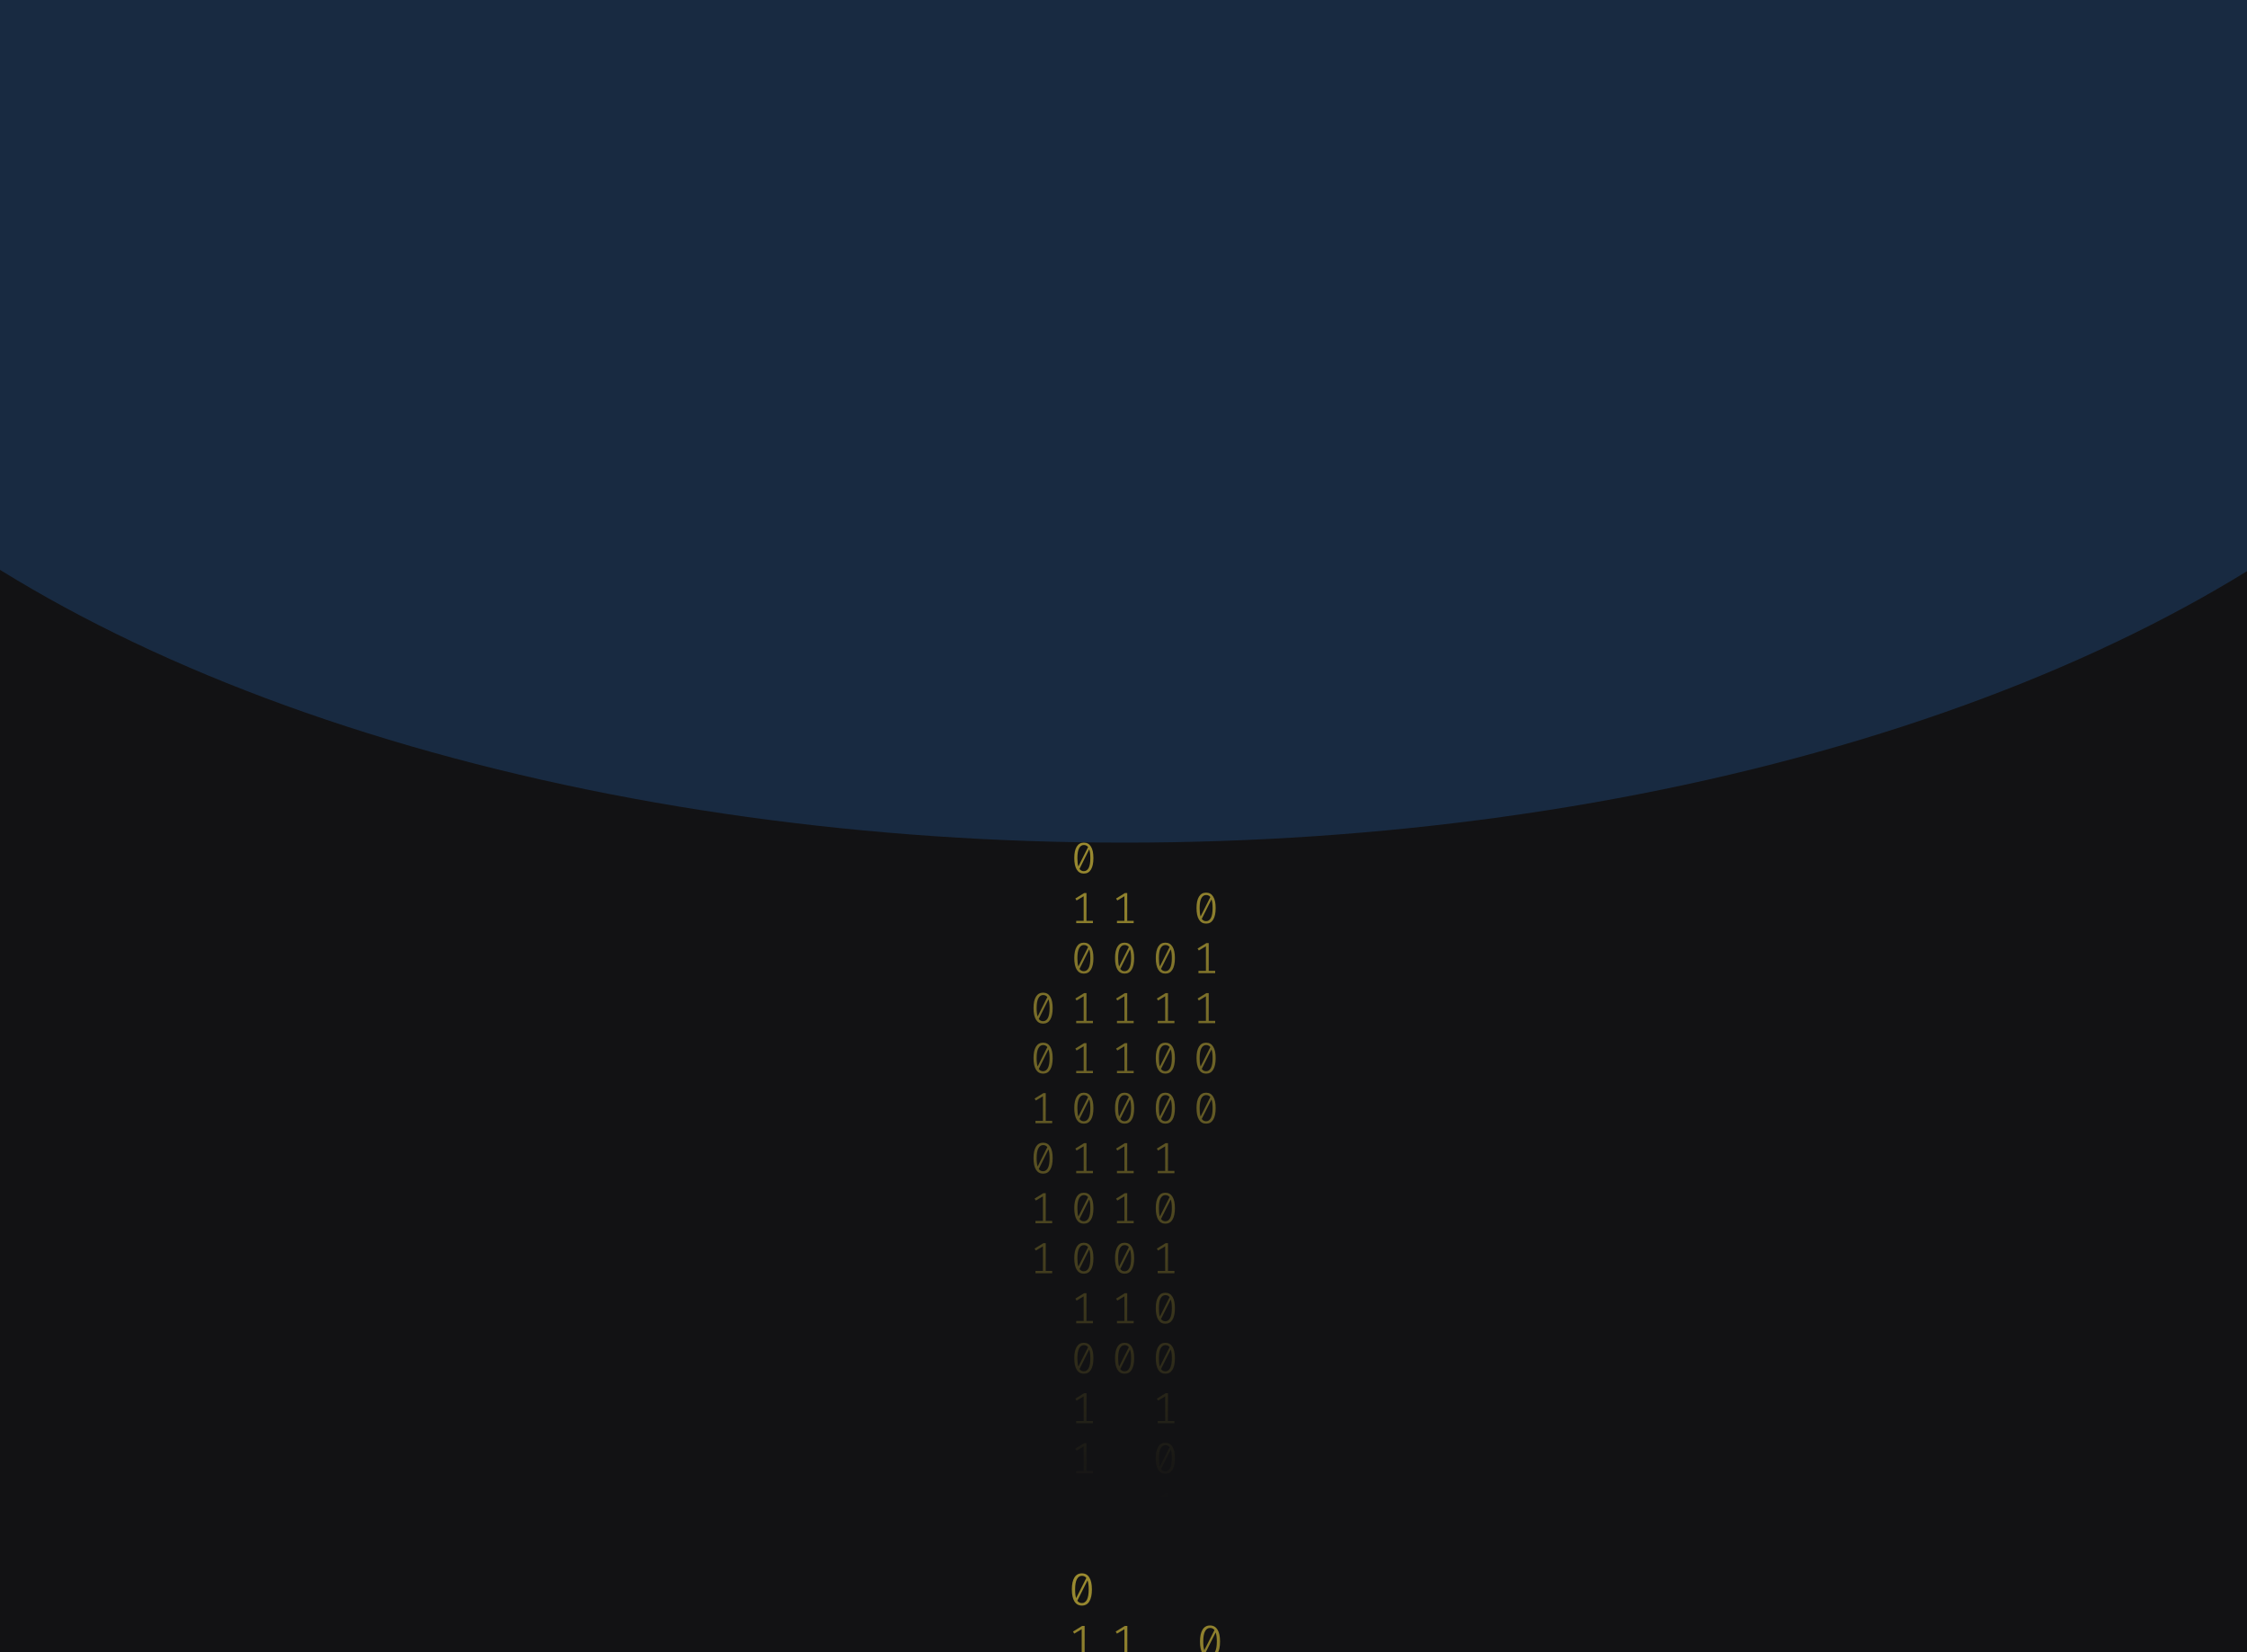 <svg width="1024" height="753" viewBox="0 0 1024 753" fill="none" xmlns="http://www.w3.org/2000/svg">
<g clip-path="url(#clip0_175_1884)">
<rect width="1024" height="753" fill="#121214"/>
<g opacity="0.2" filter="url(#filter0_f_175_1884)">
<ellipse cx="512.5" cy="34" rx="670.5" ry="350" fill="#338AF3"/>
</g>
<g opacity="0.6">
<path d="M493.93 384C495.356 384 496.436 384.605 497.17 385.815C497.916 387.011 498.29 388.753 498.29 391.04C498.29 393.327 497.916 395.075 497.17 396.285C496.436 397.495 495.356 398.1 493.93 398.1C492.517 398.1 491.437 397.495 490.69 396.285C489.943 395.075 489.57 393.327 489.57 391.04C489.57 388.767 489.943 387.025 490.69 385.815C491.437 384.605 492.517 384 493.93 384ZM490.99 391.04C490.99 392.662 491.137 393.932 491.43 394.849L495.87 386.014C495.403 385.389 494.756 385.077 493.93 385.077C493.01 385.077 492.29 385.569 491.77 386.553C491.25 387.523 490.99 389.019 490.99 391.04ZM493.93 397.003C494.863 397.003 495.59 396.518 496.11 395.547C496.63 394.564 496.89 393.061 496.89 391.04C496.89 389.325 496.723 387.995 496.39 387.051L491.95 395.966C492.43 396.658 493.09 397.003 493.93 397.003Z" fill="url(#paint0_linear_175_1884)"/>
<path d="M495.13 419.637H498.07V420.694H490.45V419.637H493.85V408.428L490.61 410.363L490.05 409.465L494.05 406.992H495.13V419.637Z" fill="url(#paint1_linear_175_1884)"/>
<path d="M493.93 429.586C495.356 429.586 496.436 430.191 497.17 431.4C497.916 432.597 498.29 434.339 498.29 436.626C498.29 438.913 497.916 440.661 497.17 441.871C496.436 443.081 495.356 443.686 493.93 443.686C492.517 443.686 491.437 443.081 490.69 441.871C489.943 440.661 489.57 438.913 489.57 436.626C489.57 434.352 489.943 432.61 490.69 431.4C491.437 430.191 492.517 429.586 493.93 429.586ZM490.99 436.626C490.99 438.248 491.137 439.518 491.43 440.435L495.87 431.6C495.403 430.975 494.756 430.663 493.93 430.663C493.01 430.663 492.29 431.155 491.77 432.138C491.25 433.109 490.99 434.605 490.99 436.626ZM493.93 442.589C494.863 442.589 495.59 442.104 496.11 441.133C496.63 440.149 496.89 438.647 496.89 436.626C496.89 434.911 496.723 433.581 496.39 432.637L491.95 441.552C492.43 442.243 493.09 442.589 493.93 442.589Z" fill="url(#paint2_linear_175_1884)"/>
<path d="M495.13 465.222H498.07V466.279H490.45V465.222H493.85V454.014L490.61 455.948L490.05 455.051L494.05 452.578H495.13V465.222Z" fill="url(#paint3_linear_175_1884)"/>
<path d="M495.13 488.015H498.07V489.072H490.45V488.015H493.85V476.807L490.61 478.741L490.05 477.844L494.05 475.371H495.13V488.015Z" fill="url(#paint4_linear_175_1884)"/>
<path d="M493.93 497.964C495.356 497.964 496.436 498.569 497.17 499.779C497.916 500.976 498.29 502.717 498.29 505.004C498.29 507.291 497.916 509.039 497.17 510.249C496.436 511.459 495.356 512.064 493.93 512.064C492.517 512.064 491.437 511.459 490.69 510.249C489.943 509.039 489.57 507.291 489.57 505.004C489.57 502.731 489.943 500.989 490.69 499.779C491.437 498.569 492.517 497.964 493.93 497.964ZM490.99 505.004C490.99 506.626 491.137 507.896 491.43 508.813L495.87 499.978C495.403 499.353 494.756 499.041 493.93 499.041C493.01 499.041 492.29 499.533 491.77 500.517C491.25 501.487 490.99 502.983 490.99 505.004ZM493.93 510.967C494.863 510.967 495.59 510.482 496.11 509.511C496.63 508.528 496.89 507.025 496.89 505.004C496.89 503.289 496.723 501.959 496.39 501.015L491.95 509.93C492.43 510.622 493.09 510.967 493.93 510.967Z" fill="url(#paint5_linear_175_1884)"/>
<path d="M495.13 533.601H498.07V534.658H490.45V533.601H493.85V522.392L490.61 524.327L490.05 523.429L494.05 520.956H495.13V533.601Z" fill="url(#paint6_linear_175_1884)"/>
<path d="M493.93 543.55C495.356 543.55 496.436 544.155 497.17 545.365C497.916 546.561 498.29 548.303 498.29 550.59C498.29 552.877 497.916 554.625 497.17 555.835C496.436 557.045 495.356 557.65 493.93 557.65C492.517 557.65 491.437 557.045 490.69 555.835C489.943 554.625 489.57 552.877 489.57 550.59C489.57 548.316 489.943 546.574 490.69 545.365C491.437 544.155 492.517 543.55 493.93 543.55ZM490.99 550.59C490.99 552.212 491.137 553.482 491.43 554.399L495.87 545.564C495.403 544.939 494.756 544.627 493.93 544.627C493.01 544.627 492.29 545.119 491.77 546.102C491.25 547.073 490.99 548.569 490.99 550.59ZM493.93 556.553C494.863 556.553 495.59 556.068 496.11 555.097C496.63 554.113 496.89 552.611 496.89 550.59C496.89 548.875 496.723 547.545 496.39 546.601L491.95 555.516C492.43 556.207 493.09 556.553 493.93 556.553Z" fill="url(#paint7_linear_175_1884)"/>
<path d="M493.93 566.342C495.356 566.342 496.436 566.947 497.17 568.157C497.916 569.354 498.29 571.096 498.29 573.383C498.29 575.669 497.916 577.418 497.17 578.628C496.436 579.838 495.356 580.443 493.93 580.443C492.517 580.443 491.437 579.838 490.69 578.628C489.943 577.418 489.57 575.669 489.57 573.383C489.57 571.109 489.943 569.367 490.69 568.157C491.437 566.947 492.517 566.342 493.93 566.342ZM490.99 573.383C490.99 575.005 491.137 576.274 491.43 577.192L495.87 568.357C495.403 567.732 494.756 567.419 493.93 567.419C493.01 567.419 492.29 567.911 491.77 568.895C491.25 569.866 490.99 571.362 490.99 573.383ZM493.93 579.346C494.863 579.346 495.59 578.86 496.11 577.89C496.63 576.906 496.89 575.404 496.89 573.383C496.89 571.667 496.723 570.338 496.39 569.394L491.95 578.309C492.43 579 493.09 579.346 493.93 579.346Z" fill="url(#paint8_linear_175_1884)"/>
<path d="M495.13 601.979H498.07V603.036H490.45V601.979H493.85V590.771L490.61 592.705L490.05 591.808L494.05 589.335H495.13V601.979Z" fill="url(#paint9_linear_175_1884)"/>
<path d="M493.93 611.928C495.356 611.928 496.436 612.533 497.17 613.743C497.916 614.94 498.29 616.681 498.29 618.968C498.29 621.255 497.916 623.003 497.17 624.213C496.436 625.423 495.356 626.028 493.93 626.028C492.517 626.028 491.437 625.423 490.69 624.213C489.943 623.003 489.57 621.255 489.57 618.968C489.57 616.695 489.943 614.953 490.69 613.743C491.437 612.533 492.517 611.928 493.93 611.928ZM490.99 618.968C490.99 620.59 491.137 621.86 491.43 622.777L495.87 613.942C495.403 613.317 494.756 613.005 493.93 613.005C493.01 613.005 492.29 613.497 491.77 614.481C491.25 615.451 490.99 616.947 490.99 618.968ZM493.93 624.931C494.863 624.931 495.59 624.446 496.11 623.475C496.63 622.492 496.89 620.989 496.89 618.968C496.89 617.253 496.723 615.923 496.39 614.979L491.95 623.894C492.43 624.586 493.09 624.931 493.93 624.931Z" fill="url(#paint10_linear_175_1884)"/>
<path d="M495.13 647.565H498.07V648.622H490.45V647.565H493.85V636.356L490.61 638.291L490.05 637.393L494.05 634.92H495.13V647.565Z" fill="url(#paint11_linear_175_1884)"/>
<path d="M495.13 670.357H498.07V671.414H490.45V670.357H493.85V659.149L490.61 661.084L490.05 660.186L494.05 657.713H495.13V670.357Z" fill="url(#paint12_linear_175_1884)"/>
<path d="M531.07 429.586C532.497 429.586 533.577 430.191 534.31 431.4C535.057 432.597 535.43 434.339 535.43 436.626C535.43 438.913 535.057 440.661 534.31 441.871C533.577 443.081 532.497 443.686 531.07 443.686C529.657 443.686 528.577 443.081 527.83 441.871C527.084 440.661 526.71 438.913 526.71 436.626C526.71 434.352 527.084 432.61 527.83 431.4C528.577 430.191 529.657 429.586 531.07 429.586ZM528.13 436.626C528.13 438.248 528.277 439.518 528.57 440.435L533.01 431.6C532.543 430.975 531.897 430.663 531.07 430.663C530.15 430.663 529.43 431.155 528.91 432.138C528.39 433.109 528.13 434.605 528.13 436.626ZM531.07 442.589C532.003 442.589 532.73 442.104 533.25 441.133C533.77 440.149 534.03 438.647 534.03 436.626C534.03 434.911 533.863 433.581 533.53 432.637L529.09 441.552C529.57 442.243 530.23 442.589 531.07 442.589Z" fill="url(#paint13_linear_175_1884)"/>
<path d="M532.27 465.222H535.21V466.279H527.59V465.222H530.99V454.014L527.75 455.948L527.19 455.051L531.19 452.578H532.27V465.222Z" fill="url(#paint14_linear_175_1884)"/>
<path d="M531.07 475.171C532.497 475.171 533.577 475.776 534.31 476.986C535.057 478.183 535.43 479.924 535.43 482.211C535.43 484.498 535.057 486.247 534.31 487.457C533.577 488.666 532.497 489.271 531.07 489.271C529.657 489.271 528.577 488.666 527.83 487.457C527.084 486.247 526.71 484.498 526.71 482.211C526.71 479.938 527.084 478.196 527.83 476.986C528.577 475.776 529.657 475.171 531.07 475.171ZM528.13 482.211C528.13 483.833 528.277 485.103 528.57 486.021L533.01 477.186C532.543 476.561 531.897 476.248 531.07 476.248C530.15 476.248 529.43 476.74 528.91 477.724C528.39 478.695 528.13 480.19 528.13 482.211ZM531.07 488.174C532.003 488.174 532.73 487.689 533.25 486.719C533.77 485.735 534.03 484.232 534.03 482.211C534.03 480.496 533.863 479.167 533.53 478.223L529.09 487.137C529.57 487.829 530.23 488.174 531.07 488.174Z" fill="url(#paint15_linear_175_1884)"/>
<path d="M531.07 497.964C532.497 497.964 533.577 498.569 534.31 499.779C535.057 500.976 535.43 502.717 535.43 505.004C535.43 507.291 535.057 509.039 534.31 510.249C533.577 511.459 532.497 512.064 531.07 512.064C529.657 512.064 528.577 511.459 527.83 510.249C527.084 509.039 526.71 507.291 526.71 505.004C526.71 502.731 527.084 500.989 527.83 499.779C528.577 498.569 529.657 497.964 531.07 497.964ZM528.13 505.004C528.13 506.626 528.277 507.896 528.57 508.813L533.01 499.978C532.543 499.353 531.897 499.041 531.07 499.041C530.15 499.041 529.43 499.533 528.91 500.517C528.39 501.487 528.13 502.983 528.13 505.004ZM531.07 510.967C532.003 510.967 532.73 510.482 533.25 509.511C533.77 508.528 534.03 507.025 534.03 505.004C534.03 503.289 533.863 501.959 533.53 501.015L529.09 509.93C529.57 510.622 530.23 510.967 531.07 510.967Z" fill="url(#paint16_linear_175_1884)"/>
<path d="M532.27 533.601H535.21V534.658H527.59V533.601H530.99V522.392L527.75 524.327L527.19 523.429L531.19 520.956H532.27V533.601Z" fill="url(#paint17_linear_175_1884)"/>
<path d="M531.07 543.55C532.497 543.55 533.577 544.155 534.31 545.365C535.057 546.561 535.43 548.303 535.43 550.59C535.43 552.877 535.057 554.625 534.31 555.835C533.577 557.045 532.497 557.65 531.07 557.65C529.657 557.65 528.577 557.045 527.83 555.835C527.084 554.625 526.71 552.877 526.71 550.59C526.71 548.316 527.084 546.574 527.83 545.365C528.577 544.155 529.657 543.55 531.07 543.55ZM528.13 550.59C528.13 552.212 528.277 553.482 528.57 554.399L533.01 545.564C532.543 544.939 531.897 544.627 531.07 544.627C530.15 544.627 529.43 545.119 528.91 546.102C528.39 547.073 528.13 548.569 528.13 550.59ZM531.07 556.553C532.003 556.553 532.73 556.068 533.25 555.097C533.77 554.113 534.03 552.611 534.03 550.59C534.03 548.875 533.863 547.545 533.53 546.601L529.09 555.516C529.57 556.207 530.23 556.553 531.07 556.553Z" fill="url(#paint18_linear_175_1884)"/>
<path d="M532.27 579.186H535.21V580.243H527.59V579.186H530.99V567.978L527.75 569.912L527.19 569.015L531.19 566.542H532.27V579.186Z" fill="url(#paint19_linear_175_1884)"/>
<path d="M531.07 589.135C532.497 589.135 533.577 589.74 534.31 590.95C535.057 592.147 535.43 593.888 535.43 596.175C535.43 598.462 535.057 600.211 534.31 601.421C533.577 602.63 532.497 603.235 531.07 603.235C529.657 603.235 528.577 602.63 527.83 601.421C527.084 600.211 526.71 598.462 526.71 596.175C526.71 593.902 527.084 592.16 527.83 590.95C528.577 589.74 529.657 589.135 531.07 589.135ZM528.13 596.175C528.13 597.797 528.277 599.067 528.57 599.985L533.01 591.15C532.543 590.525 531.897 590.212 531.07 590.212C530.15 590.212 529.43 590.704 528.91 591.688C528.39 592.659 528.13 594.154 528.13 596.175ZM531.07 602.139C532.003 602.139 532.73 601.653 533.25 600.683C533.77 599.699 534.03 598.196 534.03 596.175C534.03 594.46 533.863 593.131 533.53 592.187L529.09 601.101C529.57 601.793 530.23 602.139 531.07 602.139Z" fill="url(#paint20_linear_175_1884)"/>
<path d="M531.07 611.928C532.497 611.928 533.577 612.533 534.31 613.743C535.057 614.94 535.43 616.681 535.43 618.968C535.43 621.255 535.057 623.003 534.31 624.213C533.577 625.423 532.497 626.028 531.07 626.028C529.657 626.028 528.577 625.423 527.83 624.213C527.084 623.003 526.71 621.255 526.71 618.968C526.71 616.695 527.084 614.953 527.83 613.743C528.577 612.533 529.657 611.928 531.07 611.928ZM528.13 618.968C528.13 620.59 528.277 621.86 528.57 622.777L533.01 613.942C532.543 613.317 531.897 613.005 531.07 613.005C530.15 613.005 529.43 613.497 528.91 614.481C528.39 615.451 528.13 616.947 528.13 618.968ZM531.07 624.931C532.003 624.931 532.73 624.446 533.25 623.475C533.77 622.492 534.03 620.989 534.03 618.968C534.03 617.253 533.863 615.923 533.53 614.979L529.09 623.894C529.57 624.586 530.23 624.931 531.07 624.931Z" fill="url(#paint21_linear_175_1884)"/>
<path d="M532.27 647.565H535.21V648.622H527.59V647.565H530.99V636.356L527.75 638.291L527.19 637.393L531.19 634.92H532.27V647.565Z" fill="url(#paint22_linear_175_1884)"/>
<path d="M531.07 657.514C532.497 657.514 533.577 658.119 534.31 659.329C535.057 660.525 535.43 662.267 535.43 664.554C535.43 666.841 535.057 668.589 534.31 669.799C533.577 671.009 532.497 671.614 531.07 671.614C529.657 671.614 528.577 671.009 527.83 669.799C527.084 668.589 526.71 666.841 526.71 664.554C526.71 662.28 527.084 660.538 527.83 659.329C528.577 658.119 529.657 657.514 531.07 657.514ZM528.13 664.554C528.13 666.176 528.277 667.446 528.57 668.363L533.01 659.528C532.543 658.903 531.897 658.591 531.07 658.591C530.15 658.591 529.43 659.083 528.91 660.066C528.39 661.037 528.13 662.533 528.13 664.554ZM531.07 670.517C532.003 670.517 532.73 670.032 533.25 669.061C533.77 668.077 534.03 666.575 534.03 664.554C534.03 662.839 533.863 661.509 533.53 660.565L529.09 669.48C529.57 670.171 530.23 670.517 531.07 670.517Z" fill="url(#paint23_linear_175_1884)"/>
<path d="M532.27 693.15H535.21V694.207H527.59V693.15H530.99V681.942L527.75 683.876L527.19 682.979L531.19 680.506H532.27V693.15Z" fill="url(#paint24_linear_175_1884)"/>
<path d="M532.27 715.943H535.21V717H527.59V715.943H530.99V704.735L527.75 706.669L527.19 705.772L531.19 703.299H532.27V715.943Z" fill="url(#paint25_linear_175_1884)"/>
<path d="M475.36 452.378C476.786 452.378 477.866 452.983 478.599 454.193C479.346 455.39 479.719 457.132 479.719 459.419C479.719 461.705 479.346 463.454 478.599 464.664C477.866 465.874 476.786 466.479 475.36 466.479C473.946 466.479 472.867 465.874 472.12 464.664C471.373 463.454 471 461.705 471 459.419C471 457.145 471.373 455.403 472.12 454.193C472.867 452.983 473.946 452.378 475.36 452.378ZM472.42 459.419C472.42 461.041 472.567 462.31 472.86 463.228L477.3 454.393C476.833 453.768 476.186 453.455 475.36 453.455C474.44 453.455 473.72 453.947 473.2 454.931C472.68 455.902 472.42 457.398 472.42 459.419ZM475.36 465.382C476.293 465.382 477.02 464.896 477.54 463.926C478.06 462.942 478.319 461.44 478.319 459.419C478.319 457.703 478.153 456.374 477.82 455.43L473.38 464.345C473.86 465.036 474.52 465.382 475.36 465.382Z" fill="url(#paint26_linear_175_1884)"/>
<path d="M475.36 475.171C476.786 475.171 477.866 475.776 478.599 476.986C479.346 478.183 479.719 479.924 479.719 482.211C479.719 484.498 479.346 486.247 478.599 487.457C477.866 488.666 476.786 489.271 475.36 489.271C473.946 489.271 472.867 488.666 472.12 487.457C471.373 486.247 471 484.498 471 482.211C471 479.938 471.373 478.196 472.12 476.986C472.867 475.776 473.946 475.171 475.36 475.171ZM472.42 482.211C472.42 483.833 472.567 485.103 472.86 486.021L477.3 477.186C476.833 476.561 476.186 476.248 475.36 476.248C474.44 476.248 473.72 476.74 473.2 477.724C472.68 478.695 472.42 480.19 472.42 482.211ZM475.36 488.174C476.293 488.174 477.02 487.689 477.54 486.719C478.06 485.735 478.319 484.232 478.319 482.211C478.319 480.496 478.153 479.167 477.82 478.223L473.38 487.137C473.86 487.829 474.52 488.174 475.36 488.174Z" fill="url(#paint27_linear_175_1884)"/>
<path d="M476.56 510.808H479.499V511.865H471.88V510.808H475.28V499.599L472.04 501.534L471.48 500.636L475.48 498.163H476.56V510.808Z" fill="url(#paint28_linear_175_1884)"/>
<path d="M475.36 520.757C476.786 520.757 477.866 521.362 478.599 522.572C479.346 523.768 479.719 525.51 479.719 527.797C479.719 530.084 479.346 531.832 478.599 533.042C477.866 534.252 476.786 534.857 475.36 534.857C473.946 534.857 472.867 534.252 472.12 533.042C471.373 531.832 471 530.084 471 527.797C471 525.523 471.373 523.782 472.12 522.572C472.867 521.362 473.946 520.757 475.36 520.757ZM472.42 527.797C472.42 529.419 472.567 530.689 472.86 531.606L477.3 522.771C476.833 522.146 476.186 521.834 475.36 521.834C474.44 521.834 473.72 522.326 473.2 523.31C472.68 524.28 472.42 525.776 472.42 527.797ZM475.36 533.76C476.293 533.76 477.02 533.275 477.54 532.304C478.06 531.32 478.319 529.818 478.319 527.797C478.319 526.082 478.153 524.752 477.82 523.808L473.38 532.723C473.86 533.414 474.52 533.76 475.36 533.76Z" fill="url(#paint29_linear_175_1884)"/>
<path d="M476.56 556.393H479.499V557.45H471.88V556.393H475.28V545.185L472.04 547.12L471.48 546.222L475.48 543.749H476.56V556.393Z" fill="url(#paint30_linear_175_1884)"/>
<path d="M476.56 579.186H479.499V580.243H471.88V579.186H475.28V567.978L472.04 569.912L471.48 569.015L475.48 566.542H476.56V579.186Z" fill="url(#paint31_linear_175_1884)"/>
<path d="M513.7 419.637H516.64V420.694H509.02V419.637H512.42V408.428L509.18 410.363L508.62 409.465L512.62 406.992H513.7V419.637Z" fill="url(#paint32_linear_175_1884)"/>
<path d="M512.5 429.586C513.927 429.586 515.006 430.191 515.74 431.4C516.486 432.597 516.86 434.339 516.86 436.626C516.86 438.913 516.486 440.661 515.74 441.871C515.006 443.081 513.927 443.686 512.5 443.686C511.087 443.686 510.007 443.081 509.26 441.871C508.514 440.661 508.14 438.913 508.14 436.626C508.14 434.352 508.514 432.61 509.26 431.4C510.007 430.191 511.087 429.586 512.5 429.586ZM509.56 436.626C509.56 438.248 509.707 439.518 510 440.435L514.44 431.6C513.973 430.975 513.327 430.663 512.5 430.663C511.58 430.663 510.86 431.155 510.34 432.138C509.82 433.109 509.56 434.605 509.56 436.626ZM512.5 442.589C513.433 442.589 514.16 442.104 514.68 441.133C515.2 440.149 515.46 438.647 515.46 436.626C515.46 434.911 515.293 433.581 514.96 432.637L510.52 441.552C511 442.243 511.66 442.589 512.5 442.589Z" fill="url(#paint33_linear_175_1884)"/>
<path d="M513.7 465.222H516.64V466.279H509.02V465.222H512.42V454.014L509.18 455.948L508.62 455.051L512.62 452.578H513.7V465.222Z" fill="url(#paint34_linear_175_1884)"/>
<path d="M513.7 488.015H516.64V489.072H509.02V488.015H512.42V476.807L509.18 478.741L508.62 477.844L512.62 475.371H513.7V488.015Z" fill="url(#paint35_linear_175_1884)"/>
<path d="M512.5 497.964C513.927 497.964 515.006 498.569 515.74 499.779C516.486 500.976 516.86 502.717 516.86 505.004C516.86 507.291 516.486 509.039 515.74 510.249C515.006 511.459 513.927 512.064 512.5 512.064C511.087 512.064 510.007 511.459 509.26 510.249C508.514 509.039 508.14 507.291 508.14 505.004C508.14 502.731 508.514 500.989 509.26 499.779C510.007 498.569 511.087 497.964 512.5 497.964ZM509.56 505.004C509.56 506.626 509.707 507.896 510 508.813L514.44 499.978C513.973 499.353 513.327 499.041 512.5 499.041C511.58 499.041 510.86 499.533 510.34 500.517C509.82 501.487 509.56 502.983 509.56 505.004ZM512.5 510.967C513.433 510.967 514.16 510.482 514.68 509.511C515.2 508.528 515.46 507.025 515.46 505.004C515.46 503.289 515.293 501.959 514.96 501.015L510.52 509.93C511 510.622 511.66 510.967 512.5 510.967Z" fill="url(#paint36_linear_175_1884)"/>
<path d="M513.7 533.601H516.64V534.658H509.02V533.601H512.42V522.392L509.18 524.327L508.62 523.429L512.62 520.956H513.7V533.601Z" fill="url(#paint37_linear_175_1884)"/>
<path d="M513.7 556.393H516.64V557.45H509.02V556.393H512.42V545.185L509.18 547.12L508.62 546.222L512.62 543.749H513.7V556.393Z" fill="url(#paint38_linear_175_1884)"/>
<path d="M512.5 566.342C513.927 566.342 515.006 566.947 515.74 568.157C516.486 569.354 516.86 571.096 516.86 573.383C516.86 575.669 516.486 577.418 515.74 578.628C515.006 579.838 513.927 580.443 512.5 580.443C511.087 580.443 510.007 579.838 509.26 578.628C508.514 577.418 508.14 575.669 508.14 573.383C508.14 571.109 508.514 569.367 509.26 568.157C510.007 566.947 511.087 566.342 512.5 566.342ZM509.56 573.383C509.56 575.005 509.707 576.274 510 577.192L514.44 568.357C513.973 567.732 513.327 567.419 512.5 567.419C511.58 567.419 510.86 567.911 510.34 568.895C509.82 569.866 509.56 571.362 509.56 573.383ZM512.5 579.346C513.433 579.346 514.16 578.86 514.68 577.89C515.2 576.906 515.46 575.404 515.46 573.383C515.46 571.667 515.293 570.338 514.96 569.394L510.52 578.309C511 579 511.66 579.346 512.5 579.346Z" fill="url(#paint39_linear_175_1884)"/>
<path d="M513.7 601.979H516.64V603.036H509.02V601.979H512.42V590.771L509.18 592.705L508.62 591.808L512.62 589.335H513.7V601.979Z" fill="url(#paint40_linear_175_1884)"/>
<path d="M512.5 611.928C513.927 611.928 515.006 612.533 515.74 613.743C516.486 614.94 516.86 616.681 516.86 618.968C516.86 621.255 516.486 623.003 515.74 624.213C515.006 625.423 513.927 626.028 512.5 626.028C511.087 626.028 510.007 625.423 509.26 624.213C508.514 623.003 508.14 621.255 508.14 618.968C508.14 616.695 508.514 614.953 509.26 613.743C510.007 612.533 511.087 611.928 512.5 611.928ZM509.56 618.968C509.56 620.59 509.707 621.86 510 622.777L514.44 613.942C513.973 613.317 513.327 613.005 512.5 613.005C511.58 613.005 510.86 613.497 510.34 614.481C509.82 615.451 509.56 616.947 509.56 618.968ZM512.5 624.931C513.433 624.931 514.16 624.446 514.68 623.475C515.2 622.492 515.46 620.989 515.46 618.968C515.46 617.253 515.293 615.923 514.96 614.979L510.52 623.894C511 624.586 511.66 624.931 512.5 624.931Z" fill="url(#paint41_linear_175_1884)"/>
<path d="M549.64 406.793C551.067 406.793 552.147 407.398 552.88 408.608C553.627 409.804 554 411.546 554 413.833C554 416.12 553.627 417.868 552.88 419.078C552.147 420.288 551.067 420.893 549.64 420.893C548.227 420.893 547.147 420.288 546.401 419.078C545.654 417.868 545.281 416.12 545.281 413.833C545.281 411.559 545.654 409.818 546.401 408.608C547.147 407.398 548.227 406.793 549.64 406.793ZM546.7 413.833C546.7 415.455 546.847 416.725 547.14 417.642L551.58 408.807C551.114 408.182 550.467 407.87 549.64 407.87C548.72 407.87 548 408.362 547.48 409.346C546.96 410.316 546.7 411.812 546.7 413.833ZM549.64 419.796C550.574 419.796 551.3 419.311 551.82 418.34C552.34 417.356 552.6 415.854 552.6 413.833C552.6 412.118 552.433 410.788 552.1 409.844L547.66 418.759C548.14 419.45 548.8 419.796 549.64 419.796Z" fill="url(#paint42_linear_175_1884)"/>
<path d="M550.84 442.429H553.78V443.486H546.161V442.429H549.56V431.221L546.321 433.156L545.761 432.258L549.76 429.785H550.84V442.429Z" fill="url(#paint43_linear_175_1884)"/>
<path d="M550.84 465.222H553.78V466.279H546.161V465.222H549.56V454.014L546.321 455.948L545.761 455.051L549.76 452.578H550.84V465.222Z" fill="url(#paint44_linear_175_1884)"/>
<path d="M549.64 475.171C551.067 475.171 552.147 475.776 552.88 476.986C553.627 478.183 554 479.924 554 482.211C554 484.498 553.627 486.247 552.88 487.457C552.147 488.666 551.067 489.271 549.64 489.271C548.227 489.271 547.147 488.666 546.401 487.457C545.654 486.247 545.281 484.498 545.281 482.211C545.281 479.938 545.654 478.196 546.401 476.986C547.147 475.776 548.227 475.171 549.64 475.171ZM546.7 482.211C546.7 483.833 546.847 485.103 547.14 486.021L551.58 477.186C551.114 476.561 550.467 476.248 549.64 476.248C548.72 476.248 548 476.74 547.48 477.724C546.96 478.695 546.7 480.19 546.7 482.211ZM549.64 488.174C550.574 488.174 551.3 487.689 551.82 486.719C552.34 485.735 552.6 484.232 552.6 482.211C552.6 480.496 552.433 479.167 552.1 478.223L547.66 487.137C548.14 487.829 548.8 488.174 549.64 488.174Z" fill="url(#paint45_linear_175_1884)"/>
<path d="M549.64 497.964C551.067 497.964 552.147 498.569 552.88 499.779C553.627 500.976 554 502.717 554 505.004C554 507.291 553.627 509.039 552.88 510.249C552.147 511.459 551.067 512.064 549.64 512.064C548.227 512.064 547.147 511.459 546.401 510.249C545.654 509.039 545.281 507.291 545.281 505.004C545.281 502.731 545.654 500.989 546.401 499.779C547.147 498.569 548.227 497.964 549.64 497.964ZM546.7 505.004C546.7 506.626 546.847 507.896 547.14 508.813L551.58 499.978C551.114 499.353 550.467 499.041 549.64 499.041C548.72 499.041 548 499.533 547.48 500.517C546.96 501.487 546.7 502.983 546.7 505.004ZM549.64 510.967C550.574 510.967 551.3 510.482 551.82 509.511C552.34 508.528 552.6 507.025 552.6 505.004C552.6 503.289 552.433 501.959 552.1 501.015L547.66 509.93C548.14 510.622 548.8 510.967 549.64 510.967Z" fill="url(#paint46_linear_175_1884)"/>
</g>
<path d="M493.035 717C494.53 717 495.662 717.63 496.431 718.891C497.213 720.138 497.605 721.953 497.605 724.336C497.605 726.719 497.213 728.541 496.431 729.802C495.662 731.063 494.53 731.693 493.035 731.693C491.554 731.693 490.422 731.063 489.639 729.802C488.856 728.541 488.465 726.719 488.465 724.336C488.465 721.967 488.856 720.152 489.639 718.891C490.422 717.63 491.554 717 493.035 717ZM489.953 724.336C489.953 726.026 490.107 727.35 490.415 728.306L495.068 719.099C494.579 718.448 493.901 718.122 493.035 718.122C492.071 718.122 491.316 718.635 490.771 719.66C490.226 720.672 489.953 722.23 489.953 724.336ZM493.035 730.55C494.013 730.55 494.775 730.044 495.32 729.033C495.865 728.008 496.137 726.442 496.137 724.336C496.137 722.549 495.963 721.163 495.613 720.18L490.96 729.469C491.463 730.19 492.154 730.55 493.035 730.55Z" fill="url(#paint47_linear_175_1884)" fill-opacity="0.6"/>
<path d="M494.293 754.135H497.374V755.236H489.387V754.135H492.951V742.455L489.555 744.471L488.968 743.536L493.161 740.959H494.293V754.135Z" fill="url(#paint48_linear_175_1884)" fill-opacity="0.6"/>
<path d="M493.035 764.502C494.53 764.502 495.662 765.133 496.431 766.393C497.213 767.64 497.605 769.455 497.605 771.838C497.605 774.221 497.213 776.043 496.431 777.304C495.662 778.565 494.53 779.195 493.035 779.195C491.554 779.195 490.422 778.565 489.639 777.304C488.856 776.043 488.465 774.221 488.465 771.838C488.465 769.469 488.856 767.654 489.639 766.393C490.422 765.133 491.554 764.502 493.035 764.502ZM489.953 771.838C489.953 773.529 490.107 774.852 490.415 775.808L495.068 766.601C494.579 765.95 493.901 765.624 493.035 765.624C492.071 765.624 491.316 766.137 490.771 767.162C490.226 768.174 489.953 769.732 489.953 771.838ZM493.035 778.052C494.013 778.052 494.775 777.546 495.32 776.535C495.865 775.51 496.137 773.944 496.137 771.838C496.137 770.051 495.963 768.665 495.613 767.682L490.96 776.971C491.463 777.692 492.154 778.052 493.035 778.052Z" fill="url(#paint49_linear_175_1884)" fill-opacity="0.6"/>
<path d="M494.293 801.637H497.374V802.738H489.387V801.637H492.951V789.957L489.555 791.973L488.968 791.038L493.161 788.461H494.293V801.637Z" fill="url(#paint50_linear_175_1884)" fill-opacity="0.6"/>
<path d="M494.293 825.388H497.374V826.489H489.387V825.388H492.951V813.708L489.555 815.724L488.968 814.789L493.161 812.212H494.293V825.388Z" fill="url(#paint51_linear_175_1884)" fill-opacity="0.6"/>
<path d="M493.035 835.755C494.53 835.755 495.662 836.386 496.431 837.646C497.213 838.893 497.605 840.708 497.605 843.091C497.605 845.474 497.213 847.296 496.431 848.557C495.662 849.818 494.53 850.448 493.035 850.448C491.554 850.448 490.422 849.818 489.639 848.557C488.856 847.296 488.465 845.474 488.465 843.091C488.465 840.722 488.856 838.907 489.639 837.646C490.422 836.386 491.554 835.755 493.035 835.755ZM489.953 843.091C489.953 844.782 490.107 846.105 490.415 847.061L495.068 837.854C494.579 837.203 493.901 836.878 493.035 836.878C492.071 836.878 491.316 837.39 490.771 838.415C490.226 839.427 489.953 840.985 489.953 843.091ZM493.035 849.305C494.013 849.305 494.775 848.8 495.32 847.788C495.865 846.763 496.137 845.197 496.137 843.091C496.137 841.304 495.963 839.919 495.613 838.935L490.96 848.225C491.463 848.945 492.154 849.305 493.035 849.305Z" fill="url(#paint52_linear_175_1884)" fill-opacity="0.6"/>
<path d="M494.293 872.89H497.374V873.992H489.387V872.89H492.951V861.21L489.555 863.226L488.968 862.291L493.161 859.714H494.293V872.89Z" fill="url(#paint53_linear_175_1884)" fill-opacity="0.6"/>
<path d="M493.035 883.257C494.53 883.257 495.662 883.888 496.431 885.149C497.213 886.396 497.605 888.211 497.605 890.594C497.605 892.977 497.213 894.798 496.431 896.059C495.662 897.32 494.53 897.95 493.035 897.95C491.554 897.95 490.422 897.32 489.639 896.059C488.856 894.798 488.465 892.977 488.465 890.594C488.465 888.224 488.856 886.409 489.639 885.149C490.422 883.888 491.554 883.257 493.035 883.257ZM489.953 890.594C489.953 892.284 490.107 893.607 490.415 894.563L495.068 885.356C494.579 884.705 493.901 884.38 493.035 884.38C492.071 884.38 491.316 884.892 490.771 885.918C490.226 886.929 489.953 888.488 489.953 890.594ZM493.035 896.807C494.013 896.807 494.775 896.302 495.32 895.29C495.865 894.265 496.137 892.699 496.137 890.594C496.137 888.806 495.963 887.421 495.613 886.437L490.96 895.727C491.463 896.447 492.154 896.807 493.035 896.807Z" fill="url(#paint54_linear_175_1884)" fill-opacity="0.6"/>
<path d="M493.035 907.008C494.53 907.008 495.662 907.639 496.431 908.9C497.213 910.147 497.605 911.962 497.605 914.345C497.605 916.728 497.213 918.549 496.431 919.81C495.662 921.071 494.53 921.701 493.035 921.701C491.554 921.701 490.422 921.071 489.639 919.81C488.856 918.549 488.465 916.728 488.465 914.345C488.465 911.975 488.856 910.16 489.639 908.9C490.422 907.639 491.554 907.008 493.035 907.008ZM489.953 914.345C489.953 916.035 490.107 917.358 490.415 918.314L495.068 909.107C494.579 908.456 493.901 908.131 493.035 908.131C492.071 908.131 491.316 908.643 490.771 909.669C490.226 910.68 489.953 912.239 489.953 914.345ZM493.035 920.558C494.013 920.558 494.775 920.053 495.32 919.041C495.865 918.016 496.137 916.451 496.137 914.345C496.137 912.557 495.963 911.172 495.613 910.188L490.96 919.478C491.463 920.198 492.154 920.558 493.035 920.558Z" fill="url(#paint55_linear_175_1884)" fill-opacity="0.6"/>
<path d="M494.293 944.143H497.374V945.245H489.387V944.143H492.951V932.464L489.555 934.48L488.968 933.544L493.161 930.967H494.293V944.143Z" fill="url(#paint56_linear_175_1884)" fill-opacity="0.6"/>
<path d="M493.035 954.511C494.53 954.511 495.662 955.141 496.431 956.402C497.213 957.649 497.605 959.464 497.605 961.847C497.605 964.23 497.213 966.052 496.431 967.312C495.662 968.573 494.53 969.204 493.035 969.204C491.554 969.204 490.422 968.573 489.639 967.312C488.856 966.052 488.465 964.23 488.465 961.847C488.465 959.478 488.856 957.663 489.639 956.402C490.422 955.141 491.554 954.511 493.035 954.511ZM489.953 961.847C489.953 963.537 490.107 964.86 490.415 965.816L495.068 956.61C494.579 955.958 493.901 955.633 493.035 955.633C492.071 955.633 491.316 956.145 490.771 957.171C490.226 958.182 489.953 959.741 489.953 961.847ZM493.035 968.061C494.013 968.061 494.775 967.555 495.32 966.543C495.865 965.518 496.137 963.953 496.137 961.847C496.137 960.059 495.963 958.674 495.613 957.69L490.96 966.98C491.463 967.7 492.154 968.061 493.035 968.061Z" fill="url(#paint57_linear_175_1884)" fill-opacity="0.6"/>
<path d="M494.293 991.645H497.374V992.747H489.387V991.645H492.951V979.966L489.555 981.982L488.968 981.046L493.161 978.469H494.293V991.645Z" fill="url(#paint58_linear_175_1884)" fill-opacity="0.6"/>
<path d="M494.293 1015.4H497.374V1016.5H489.387V1015.4H492.951V1003.72L489.555 1005.73L488.968 1004.8L493.161 1002.22H494.293V1015.4Z" fill="url(#paint59_linear_175_1884)" fill-opacity="0.6"/>
<path d="M531.965 764.502C533.46 764.502 534.592 765.133 535.361 766.393C536.144 767.64 536.535 769.455 536.535 771.838C536.535 774.221 536.144 776.043 535.361 777.304C534.592 778.565 533.46 779.195 531.965 779.195C530.484 779.195 529.352 778.565 528.569 777.304C527.787 776.043 527.395 774.221 527.395 771.838C527.395 769.469 527.787 767.654 528.569 766.393C529.352 765.133 530.484 764.502 531.965 764.502ZM528.884 771.838C528.884 773.529 529.037 774.852 529.345 775.808L533.998 766.601C533.509 765.95 532.832 765.624 531.965 765.624C531.001 765.624 530.246 766.137 529.701 767.162C529.156 768.174 528.884 769.732 528.884 771.838ZM531.965 778.052C532.943 778.052 533.705 777.546 534.25 776.535C534.795 775.51 535.068 773.944 535.068 771.838C535.068 770.051 534.893 768.665 534.543 767.682L529.89 776.971C530.393 777.692 531.085 778.052 531.965 778.052Z" fill="url(#paint60_linear_175_1884)" fill-opacity="0.6"/>
<path d="M533.223 801.637H536.304V802.738H528.318V801.637H531.881V789.957L528.485 791.973L527.898 791.038L532.091 788.461H533.223V801.637Z" fill="url(#paint61_linear_175_1884)" fill-opacity="0.6"/>
<path d="M531.965 812.004C533.46 812.004 534.592 812.635 535.361 813.895C536.144 815.142 536.535 816.957 536.535 819.34C536.535 821.723 536.144 823.545 535.361 824.806C534.592 826.067 533.46 826.697 531.965 826.697C530.484 826.697 529.352 826.067 528.569 824.806C527.787 823.545 527.395 821.723 527.395 819.34C527.395 816.971 527.787 815.156 528.569 813.895C529.352 812.635 530.484 812.004 531.965 812.004ZM528.884 819.34C528.884 821.031 529.037 822.354 529.345 823.31L533.998 814.103C533.509 813.452 532.832 813.126 531.965 813.126C531.001 813.126 530.246 813.639 529.701 814.664C529.156 815.676 528.884 817.234 528.884 819.34ZM531.965 825.554C532.943 825.554 533.705 825.049 534.25 824.037C534.795 823.012 535.068 821.446 535.068 819.34C535.068 817.553 534.893 816.168 534.543 815.184L529.89 824.474C530.393 825.194 531.085 825.554 531.965 825.554Z" fill="url(#paint62_linear_175_1884)" fill-opacity="0.6"/>
<path d="M531.965 835.755C533.46 835.755 534.592 836.386 535.361 837.646C536.144 838.893 536.535 840.708 536.535 843.091C536.535 845.474 536.144 847.296 535.361 848.557C534.592 849.818 533.46 850.448 531.965 850.448C530.484 850.448 529.352 849.818 528.569 848.557C527.787 847.296 527.395 845.474 527.395 843.091C527.395 840.722 527.787 838.907 528.569 837.646C529.352 836.386 530.484 835.755 531.965 835.755ZM528.884 843.091C528.884 844.782 529.037 846.105 529.345 847.061L533.998 837.854C533.509 837.203 532.832 836.878 531.965 836.878C531.001 836.878 530.246 837.39 529.701 838.415C529.156 839.427 528.884 840.985 528.884 843.091ZM531.965 849.305C532.943 849.305 533.705 848.8 534.25 847.788C534.795 846.763 535.068 845.197 535.068 843.091C535.068 841.304 534.893 839.919 534.543 838.935L529.89 848.225C530.393 848.945 531.085 849.305 531.965 849.305Z" fill="url(#paint63_linear_175_1884)" fill-opacity="0.6"/>
<path d="M533.223 872.89H536.304V873.992H528.318V872.89H531.881V861.21L528.485 863.226L527.898 862.291L532.091 859.714H533.223V872.89Z" fill="url(#paint64_linear_175_1884)" fill-opacity="0.6"/>
<path d="M531.965 883.257C533.46 883.257 534.592 883.888 535.361 885.149C536.144 886.396 536.535 888.211 536.535 890.594C536.535 892.977 536.144 894.798 535.361 896.059C534.592 897.32 533.46 897.95 531.965 897.95C530.484 897.95 529.352 897.32 528.569 896.059C527.787 894.798 527.395 892.977 527.395 890.594C527.395 888.224 527.787 886.409 528.569 885.149C529.352 883.888 530.484 883.257 531.965 883.257ZM528.884 890.594C528.884 892.284 529.037 893.607 529.345 894.563L533.998 885.356C533.509 884.705 532.832 884.38 531.965 884.38C531.001 884.38 530.246 884.892 529.701 885.918C529.156 886.929 528.884 888.488 528.884 890.594ZM531.965 896.807C532.943 896.807 533.705 896.302 534.25 895.29C534.795 894.265 535.068 892.699 535.068 890.594C535.068 888.806 534.893 887.421 534.543 886.437L529.89 895.727C530.393 896.447 531.085 896.807 531.965 896.807Z" fill="url(#paint65_linear_175_1884)" fill-opacity="0.6"/>
<path d="M533.223 920.392H536.304V921.494H528.318V920.392H531.881V908.713L528.485 910.728L527.898 909.793L532.091 907.216H533.223V920.392Z" fill="url(#paint66_linear_175_1884)" fill-opacity="0.6"/>
<path d="M531.965 930.76C533.46 930.76 534.592 931.39 535.361 932.651C536.144 933.898 536.535 935.713 536.535 938.096C536.535 940.479 536.144 942.301 535.361 943.561C534.592 944.822 533.46 945.453 531.965 945.453C530.484 945.453 529.352 944.822 528.569 943.561C527.787 942.301 527.395 940.479 527.395 938.096C527.395 935.726 527.787 933.911 528.569 932.651C529.352 931.39 530.484 930.76 531.965 930.76ZM528.884 938.096C528.884 939.786 529.037 941.109 529.345 942.065L533.998 932.859C533.509 932.207 532.832 931.882 531.965 931.882C531.001 931.882 530.246 932.394 529.701 933.42C529.156 934.431 528.884 935.99 528.884 938.096ZM531.965 944.31C532.943 944.31 533.705 943.804 534.25 942.792C534.795 941.767 535.068 940.202 535.068 938.096C535.068 936.308 534.893 934.923 534.543 933.939L529.89 943.229C530.393 943.949 531.085 944.31 531.965 944.31Z" fill="url(#paint67_linear_175_1884)" fill-opacity="0.6"/>
<path d="M531.965 954.511C533.46 954.511 534.592 955.141 535.361 956.402C536.144 957.649 536.535 959.464 536.535 961.847C536.535 964.23 536.144 966.052 535.361 967.312C534.592 968.573 533.46 969.204 531.965 969.204C530.484 969.204 529.352 968.573 528.569 967.312C527.787 966.052 527.395 964.23 527.395 961.847C527.395 959.478 527.787 957.663 528.569 956.402C529.352 955.141 530.484 954.511 531.965 954.511ZM528.884 961.847C528.884 963.537 529.037 964.86 529.345 965.816L533.998 956.61C533.509 955.958 532.832 955.633 531.965 955.633C531.001 955.633 530.246 956.145 529.701 957.171C529.156 958.182 528.884 959.741 528.884 961.847ZM531.965 968.061C532.943 968.061 533.705 967.555 534.25 966.543C534.795 965.518 535.068 963.953 535.068 961.847C535.068 960.059 534.893 958.674 534.543 957.69L529.89 966.98C530.393 967.7 531.085 968.061 531.965 968.061Z" fill="url(#paint68_linear_175_1884)" fill-opacity="0.6"/>
<path d="M533.223 991.645H536.304V992.747H528.318V991.645H531.881V979.966L528.485 981.982L527.898 981.046L532.091 978.469H533.223V991.645Z" fill="url(#paint69_linear_175_1884)" fill-opacity="0.6"/>
<path d="M531.965 1002.01C533.46 1002.01 534.592 1002.64 535.361 1003.9C536.144 1005.15 536.535 1006.97 536.535 1009.35C536.535 1011.73 536.144 1013.55 535.361 1014.81C534.592 1016.08 533.46 1016.71 531.965 1016.71C530.484 1016.71 529.352 1016.08 528.569 1014.81C527.787 1013.55 527.395 1011.73 527.395 1009.35C527.395 1006.98 527.787 1005.16 528.569 1003.9C529.352 1002.64 530.484 1002.01 531.965 1002.01ZM528.884 1009.35C528.884 1011.04 529.037 1012.36 529.345 1013.32L533.998 1004.11C533.509 1003.46 532.832 1003.13 531.965 1003.13C531.001 1003.13 530.246 1003.65 529.701 1004.67C529.156 1005.68 528.884 1007.24 528.884 1009.35ZM531.965 1015.56C532.943 1015.56 533.705 1015.06 534.25 1014.05C534.795 1013.02 535.068 1011.45 535.068 1009.35C535.068 1007.56 534.893 1006.18 534.543 1005.19L529.89 1014.48C530.393 1015.2 531.085 1015.56 531.965 1015.56Z" fill="url(#paint70_linear_175_1884)" fill-opacity="0.6"/>
<path d="M533.223 1039.15H536.304V1040.25H528.318V1039.15H531.881V1027.47L528.485 1029.48L527.898 1028.55L532.091 1025.97H533.223V1039.15Z" fill="url(#paint71_linear_175_1884)" fill-opacity="0.6"/>
<path d="M533.223 1062.9H536.304V1064H528.318V1062.9H531.881V1051.22L528.485 1053.23L527.898 1052.3L532.091 1049.72H533.223V1062.9Z" fill="url(#paint72_linear_175_1884)" fill-opacity="0.6"/>
<path d="M473.57 788.253C475.065 788.253 476.197 788.884 476.966 790.144C477.748 791.391 478.14 793.206 478.14 795.589C478.14 797.972 477.748 799.794 476.966 801.055C476.197 802.316 475.065 802.946 473.57 802.946C472.088 802.946 470.956 802.316 470.174 801.055C469.391 799.794 469 797.972 469 795.589C469 793.22 469.391 791.405 470.174 790.144C470.956 788.884 472.088 788.253 473.57 788.253ZM470.488 795.589C470.488 797.28 470.642 798.603 470.95 799.559L475.603 790.352C475.114 789.701 474.436 789.375 473.57 789.375C472.606 789.375 471.851 789.888 471.306 790.913C470.761 791.925 470.488 793.483 470.488 795.589ZM473.57 801.803C474.548 801.803 475.31 801.297 475.855 800.286C476.4 799.261 476.672 797.695 476.672 795.589C476.672 793.802 476.498 792.417 476.148 791.433L471.495 800.722C471.998 801.443 472.689 801.803 473.57 801.803Z" fill="url(#paint73_linear_175_1884)" fill-opacity="0.6"/>
<path d="M473.57 812.004C475.065 812.004 476.197 812.635 476.966 813.895C477.748 815.142 478.14 816.957 478.14 819.34C478.14 821.723 477.748 823.545 476.966 824.806C476.197 826.067 475.065 826.697 473.57 826.697C472.088 826.697 470.956 826.067 470.174 824.806C469.391 823.545 469 821.723 469 819.34C469 816.971 469.391 815.156 470.174 813.895C470.956 812.635 472.088 812.004 473.57 812.004ZM470.488 819.34C470.488 821.031 470.642 822.354 470.95 823.31L475.603 814.103C475.114 813.452 474.436 813.126 473.57 813.126C472.606 813.126 471.851 813.639 471.306 814.664C470.761 815.676 470.488 817.234 470.488 819.34ZM473.57 825.554C474.548 825.554 475.31 825.049 475.855 824.037C476.4 823.012 476.672 821.446 476.672 819.34C476.672 817.553 476.498 816.168 476.148 815.184L471.495 824.474C471.998 825.194 472.689 825.554 473.57 825.554Z" fill="url(#paint74_linear_175_1884)" fill-opacity="0.6"/>
<path d="M474.828 849.139H477.909V850.24H469.922V849.139H473.486V837.459L470.09 839.475L469.503 838.54L473.696 835.963H474.828V849.139Z" fill="url(#paint75_linear_175_1884)" fill-opacity="0.6"/>
<path d="M473.57 859.506C475.065 859.506 476.197 860.137 476.966 861.398C477.748 862.644 478.14 864.459 478.14 866.842C478.14 869.225 477.748 871.047 476.966 872.308C476.197 873.569 475.065 874.199 473.57 874.199C472.088 874.199 470.956 873.569 470.174 872.308C469.391 871.047 469 869.225 469 866.842C469 864.473 469.391 862.658 470.174 861.398C470.956 860.137 472.088 859.506 473.57 859.506ZM470.488 866.842C470.488 868.533 470.642 869.856 470.95 870.812L475.603 861.605C475.114 860.954 474.436 860.629 473.57 860.629C472.606 860.629 471.851 861.141 471.306 862.166C470.761 863.178 470.488 864.737 470.488 866.842ZM473.57 873.056C474.548 873.056 475.31 872.551 475.855 871.539C476.4 870.514 476.672 868.948 476.672 866.842C476.672 865.055 476.498 863.67 476.148 862.686L471.495 871.976C471.998 872.696 472.689 873.056 473.57 873.056Z" fill="url(#paint76_linear_175_1884)" fill-opacity="0.6"/>
<path d="M474.828 896.641H477.909V897.743H469.922V896.641H473.486V884.962L470.09 886.977L469.503 886.042L473.696 883.465H474.828V896.641Z" fill="url(#paint77_linear_175_1884)" fill-opacity="0.6"/>
<path d="M474.828 920.392H477.909V921.494H469.922V920.392H473.486V908.713L470.09 910.728L469.503 909.793L473.696 907.216H474.828V920.392Z" fill="url(#paint78_linear_175_1884)" fill-opacity="0.6"/>
<path d="M513.758 754.135H516.839V755.236H508.853V754.135H512.416V742.455L509.02 744.471L508.433 743.536L512.626 740.959H513.758V754.135Z" fill="url(#paint79_linear_175_1884)" fill-opacity="0.6"/>
<path d="M512.5 764.502C513.995 764.502 515.127 765.133 515.896 766.393C516.679 767.64 517.07 769.455 517.07 771.838C517.07 774.221 516.679 776.043 515.896 777.304C515.127 778.565 513.995 779.195 512.5 779.195C511.019 779.195 509.887 778.565 509.104 777.304C508.321 776.043 507.93 774.221 507.93 771.838C507.93 769.469 508.321 767.654 509.104 766.393C509.887 765.133 511.019 764.502 512.5 764.502ZM509.419 771.838C509.419 773.529 509.572 774.852 509.88 775.808L514.533 766.601C514.044 765.95 513.366 765.624 512.5 765.624C511.536 765.624 510.781 766.137 510.236 767.162C509.691 768.174 509.419 769.732 509.419 771.838ZM512.5 778.052C513.478 778.052 514.24 777.546 514.785 776.535C515.33 775.51 515.602 773.944 515.602 771.838C515.602 770.051 515.428 768.665 515.078 767.682L510.425 776.971C510.928 777.692 511.62 778.052 512.5 778.052Z" fill="url(#paint80_linear_175_1884)" fill-opacity="0.6"/>
<path d="M513.758 801.637H516.839V802.738H508.853V801.637H512.416V789.957L509.02 791.973L508.433 791.038L512.626 788.461H513.758V801.637Z" fill="url(#paint81_linear_175_1884)" fill-opacity="0.6"/>
<path d="M513.758 825.388H516.839V826.489H508.853V825.388H512.416V813.708L509.02 815.724L508.433 814.789L512.626 812.212H513.758V825.388Z" fill="url(#paint82_linear_175_1884)" fill-opacity="0.6"/>
<path d="M512.5 835.755C513.995 835.755 515.127 836.386 515.896 837.646C516.679 838.893 517.07 840.708 517.07 843.091C517.07 845.474 516.679 847.296 515.896 848.557C515.127 849.818 513.995 850.448 512.5 850.448C511.019 850.448 509.887 849.818 509.104 848.557C508.321 847.296 507.93 845.474 507.93 843.091C507.93 840.722 508.321 838.907 509.104 837.646C509.887 836.386 511.019 835.755 512.5 835.755ZM509.419 843.091C509.419 844.782 509.572 846.105 509.88 847.061L514.533 837.854C514.044 837.203 513.366 836.878 512.5 836.878C511.536 836.878 510.781 837.39 510.236 838.415C509.691 839.427 509.419 840.985 509.419 843.091ZM512.5 849.305C513.478 849.305 514.24 848.8 514.785 847.788C515.33 846.763 515.602 845.197 515.602 843.091C515.602 841.304 515.428 839.919 515.078 838.935L510.425 848.225C510.928 848.945 511.62 849.305 512.5 849.305Z" fill="url(#paint83_linear_175_1884)" fill-opacity="0.6"/>
<path d="M513.758 872.89H516.839V873.992H508.853V872.89H512.416V861.21L509.02 863.226L508.433 862.291L512.626 859.714H513.758V872.89Z" fill="url(#paint84_linear_175_1884)" fill-opacity="0.6"/>
<path d="M513.758 896.641H516.839V897.743H508.853V896.641H512.416V884.962L509.02 886.977L508.433 886.042L512.626 883.465H513.758V896.641Z" fill="url(#paint85_linear_175_1884)" fill-opacity="0.6"/>
<path d="M512.5 907.008C513.995 907.008 515.127 907.639 515.896 908.9C516.679 910.147 517.07 911.962 517.07 914.345C517.07 916.728 516.679 918.549 515.896 919.81C515.127 921.071 513.995 921.701 512.5 921.701C511.019 921.701 509.887 921.071 509.104 919.81C508.321 918.549 507.93 916.728 507.93 914.345C507.93 911.975 508.321 910.16 509.104 908.9C509.887 907.639 511.019 907.008 512.5 907.008ZM509.419 914.345C509.419 916.035 509.572 917.358 509.88 918.314L514.533 909.107C514.044 908.456 513.366 908.131 512.5 908.131C511.536 908.131 510.781 908.643 510.236 909.669C509.691 910.68 509.419 912.239 509.419 914.345ZM512.5 920.558C513.478 920.558 514.24 920.053 514.785 919.041C515.33 918.016 515.602 916.451 515.602 914.345C515.602 912.557 515.428 911.172 515.078 910.188L510.425 919.478C510.928 920.198 511.62 920.558 512.5 920.558Z" fill="url(#paint86_linear_175_1884)" fill-opacity="0.6"/>
<path d="M513.758 944.143H516.839V945.245H508.853V944.143H512.416V932.464L509.02 934.48L508.433 933.544L512.626 930.967H513.758V944.143Z" fill="url(#paint87_linear_175_1884)" fill-opacity="0.6"/>
<path d="M512.5 954.511C513.995 954.511 515.127 955.141 515.896 956.402C516.679 957.649 517.07 959.464 517.07 961.847C517.07 964.23 516.679 966.052 515.896 967.312C515.127 968.573 513.995 969.204 512.5 969.204C511.019 969.204 509.887 968.573 509.104 967.312C508.321 966.052 507.93 964.23 507.93 961.847C507.93 959.478 508.321 957.663 509.104 956.402C509.887 955.141 511.019 954.511 512.5 954.511ZM509.419 961.847C509.419 963.537 509.572 964.86 509.88 965.816L514.533 956.61C514.044 955.958 513.366 955.633 512.5 955.633C511.536 955.633 510.781 956.145 510.236 957.171C509.691 958.182 509.419 959.741 509.419 961.847ZM512.5 968.061C513.478 968.061 514.24 967.555 514.785 966.543C515.33 965.518 515.602 963.953 515.602 961.847C515.602 960.059 515.428 958.674 515.078 957.69L510.425 966.98C510.928 967.7 511.62 968.061 512.5 968.061Z" fill="url(#paint88_linear_175_1884)" fill-opacity="0.6"/>
<path d="M551.43 740.751C552.926 740.751 554.057 741.381 554.826 742.642C555.609 743.889 556 745.704 556 748.087C556 750.47 555.609 752.292 554.826 753.553C554.057 754.814 552.926 755.444 551.43 755.444C549.949 755.444 548.817 754.814 548.034 753.553C547.252 752.292 546.86 750.47 546.86 748.087C546.86 745.718 547.252 743.903 548.034 742.642C548.817 741.381 549.949 740.751 551.43 740.751ZM548.349 748.087C548.349 749.777 548.502 751.101 548.81 752.057L553.464 742.85C552.974 742.199 552.297 741.873 551.43 741.873C550.466 741.873 549.711 742.386 549.166 743.411C548.621 744.423 548.349 745.981 548.349 748.087ZM551.43 754.301C552.408 754.301 553.17 753.795 553.715 752.784C554.26 751.759 554.533 750.193 554.533 748.087C554.533 746.3 554.358 744.914 554.009 743.931L549.355 753.22C549.858 753.941 550.55 754.301 551.43 754.301Z" fill="url(#paint89_linear_175_1884)" fill-opacity="0.6"/>
<path d="M552.688 777.886H555.769V778.987H547.783V777.886H551.346V766.206L547.95 768.222L547.363 767.287L551.556 764.71H552.688V777.886Z" fill="url(#paint90_linear_175_1884)" fill-opacity="0.6"/>
<path d="M552.688 801.637H555.769V802.738H547.783V801.637H551.346V789.957L547.95 791.973L547.363 791.038L551.556 788.461H552.688V801.637Z" fill="url(#paint91_linear_175_1884)" fill-opacity="0.6"/>
<path d="M551.43 812.004C552.926 812.004 554.057 812.635 554.826 813.895C555.609 815.142 556 816.957 556 819.34C556 821.723 555.609 823.545 554.826 824.806C554.057 826.067 552.926 826.697 551.43 826.697C549.949 826.697 548.817 826.067 548.034 824.806C547.252 823.545 546.86 821.723 546.86 819.34C546.86 816.971 547.252 815.156 548.034 813.895C548.817 812.635 549.949 812.004 551.43 812.004ZM548.349 819.34C548.349 821.031 548.502 822.354 548.81 823.31L553.464 814.103C552.974 813.452 552.297 813.126 551.43 813.126C550.466 813.126 549.711 813.639 549.166 814.664C548.621 815.676 548.349 817.234 548.349 819.34ZM551.43 825.554C552.408 825.554 553.17 825.049 553.715 824.037C554.26 823.012 554.533 821.446 554.533 819.34C554.533 817.553 554.358 816.168 554.009 815.184L549.355 824.474C549.858 825.194 550.55 825.554 551.43 825.554Z" fill="url(#paint92_linear_175_1884)" fill-opacity="0.6"/>
<path d="M551.43 835.755C552.926 835.755 554.057 836.386 554.826 837.646C555.609 838.893 556 840.708 556 843.091C556 845.474 555.609 847.296 554.826 848.557C554.057 849.818 552.926 850.448 551.43 850.448C549.949 850.448 548.817 849.818 548.034 848.557C547.252 847.296 546.86 845.474 546.86 843.091C546.86 840.722 547.252 838.907 548.034 837.646C548.817 836.386 549.949 835.755 551.43 835.755ZM548.349 843.091C548.349 844.782 548.502 846.105 548.81 847.061L553.464 837.854C552.974 837.203 552.297 836.878 551.43 836.878C550.466 836.878 549.711 837.39 549.166 838.415C548.621 839.427 548.349 840.985 548.349 843.091ZM551.43 849.305C552.408 849.305 553.17 848.8 553.715 847.788C554.26 846.763 554.533 845.197 554.533 843.091C554.533 841.304 554.358 839.919 554.009 838.935L549.355 848.225C549.858 848.945 550.55 849.305 551.43 849.305Z" fill="url(#paint93_linear_175_1884)" fill-opacity="0.6"/>
</g>
<defs>
<filter id="filter0_f_175_1884" x="-558.19" y="-716.19" width="2141.38" height="1500.38" filterUnits="userSpaceOnUse" color-interpolation-filters="sRGB">
<feFlood flood-opacity="0" result="BackgroundImageFix"/>
<feBlend mode="normal" in="SourceGraphic" in2="BackgroundImageFix" result="shape"/>
<feGaussianBlur stdDeviation="200.095" result="effect1_foregroundBlur_175_1884"/>
</filter>
<linearGradient id="paint0_linear_175_1884" x1="512.5" y1="384" x2="512.5" y2="682.818" gradientUnits="userSpaceOnUse">
<stop stop-color="#F7DD43"/>
<stop offset="1" stop-color="#F7DD43" stop-opacity="0"/>
</linearGradient>
<linearGradient id="paint1_linear_175_1884" x1="512.5" y1="384" x2="512.5" y2="682.818" gradientUnits="userSpaceOnUse">
<stop stop-color="#F7DD43"/>
<stop offset="1" stop-color="#F7DD43" stop-opacity="0"/>
</linearGradient>
<linearGradient id="paint2_linear_175_1884" x1="512.5" y1="384" x2="512.5" y2="682.818" gradientUnits="userSpaceOnUse">
<stop stop-color="#F7DD43"/>
<stop offset="1" stop-color="#F7DD43" stop-opacity="0"/>
</linearGradient>
<linearGradient id="paint3_linear_175_1884" x1="512.5" y1="384" x2="512.5" y2="682.818" gradientUnits="userSpaceOnUse">
<stop stop-color="#F7DD43"/>
<stop offset="1" stop-color="#F7DD43" stop-opacity="0"/>
</linearGradient>
<linearGradient id="paint4_linear_175_1884" x1="512.5" y1="384" x2="512.5" y2="682.818" gradientUnits="userSpaceOnUse">
<stop stop-color="#F7DD43"/>
<stop offset="1" stop-color="#F7DD43" stop-opacity="0"/>
</linearGradient>
<linearGradient id="paint5_linear_175_1884" x1="512.5" y1="384" x2="512.5" y2="682.818" gradientUnits="userSpaceOnUse">
<stop stop-color="#F7DD43"/>
<stop offset="1" stop-color="#F7DD43" stop-opacity="0"/>
</linearGradient>
<linearGradient id="paint6_linear_175_1884" x1="512.5" y1="384" x2="512.5" y2="682.818" gradientUnits="userSpaceOnUse">
<stop stop-color="#F7DD43"/>
<stop offset="1" stop-color="#F7DD43" stop-opacity="0"/>
</linearGradient>
<linearGradient id="paint7_linear_175_1884" x1="512.5" y1="384" x2="512.5" y2="682.818" gradientUnits="userSpaceOnUse">
<stop stop-color="#F7DD43"/>
<stop offset="1" stop-color="#F7DD43" stop-opacity="0"/>
</linearGradient>
<linearGradient id="paint8_linear_175_1884" x1="512.5" y1="384" x2="512.5" y2="682.818" gradientUnits="userSpaceOnUse">
<stop stop-color="#F7DD43"/>
<stop offset="1" stop-color="#F7DD43" stop-opacity="0"/>
</linearGradient>
<linearGradient id="paint9_linear_175_1884" x1="512.5" y1="384" x2="512.5" y2="682.818" gradientUnits="userSpaceOnUse">
<stop stop-color="#F7DD43"/>
<stop offset="1" stop-color="#F7DD43" stop-opacity="0"/>
</linearGradient>
<linearGradient id="paint10_linear_175_1884" x1="512.5" y1="384" x2="512.5" y2="682.818" gradientUnits="userSpaceOnUse">
<stop stop-color="#F7DD43"/>
<stop offset="1" stop-color="#F7DD43" stop-opacity="0"/>
</linearGradient>
<linearGradient id="paint11_linear_175_1884" x1="512.5" y1="384" x2="512.5" y2="682.818" gradientUnits="userSpaceOnUse">
<stop stop-color="#F7DD43"/>
<stop offset="1" stop-color="#F7DD43" stop-opacity="0"/>
</linearGradient>
<linearGradient id="paint12_linear_175_1884" x1="512.5" y1="384" x2="512.5" y2="682.818" gradientUnits="userSpaceOnUse">
<stop stop-color="#F7DD43"/>
<stop offset="1" stop-color="#F7DD43" stop-opacity="0"/>
</linearGradient>
<linearGradient id="paint13_linear_175_1884" x1="512.5" y1="384" x2="512.5" y2="682.818" gradientUnits="userSpaceOnUse">
<stop stop-color="#F7DD43"/>
<stop offset="1" stop-color="#F7DD43" stop-opacity="0"/>
</linearGradient>
<linearGradient id="paint14_linear_175_1884" x1="512.5" y1="384" x2="512.5" y2="682.818" gradientUnits="userSpaceOnUse">
<stop stop-color="#F7DD43"/>
<stop offset="1" stop-color="#F7DD43" stop-opacity="0"/>
</linearGradient>
<linearGradient id="paint15_linear_175_1884" x1="512.5" y1="384" x2="512.5" y2="682.818" gradientUnits="userSpaceOnUse">
<stop stop-color="#F7DD43"/>
<stop offset="1" stop-color="#F7DD43" stop-opacity="0"/>
</linearGradient>
<linearGradient id="paint16_linear_175_1884" x1="512.5" y1="384" x2="512.5" y2="682.818" gradientUnits="userSpaceOnUse">
<stop stop-color="#F7DD43"/>
<stop offset="1" stop-color="#F7DD43" stop-opacity="0"/>
</linearGradient>
<linearGradient id="paint17_linear_175_1884" x1="512.5" y1="384" x2="512.5" y2="682.818" gradientUnits="userSpaceOnUse">
<stop stop-color="#F7DD43"/>
<stop offset="1" stop-color="#F7DD43" stop-opacity="0"/>
</linearGradient>
<linearGradient id="paint18_linear_175_1884" x1="512.5" y1="384" x2="512.5" y2="682.818" gradientUnits="userSpaceOnUse">
<stop stop-color="#F7DD43"/>
<stop offset="1" stop-color="#F7DD43" stop-opacity="0"/>
</linearGradient>
<linearGradient id="paint19_linear_175_1884" x1="512.5" y1="384" x2="512.5" y2="682.818" gradientUnits="userSpaceOnUse">
<stop stop-color="#F7DD43"/>
<stop offset="1" stop-color="#F7DD43" stop-opacity="0"/>
</linearGradient>
<linearGradient id="paint20_linear_175_1884" x1="512.5" y1="384" x2="512.5" y2="682.818" gradientUnits="userSpaceOnUse">
<stop stop-color="#F7DD43"/>
<stop offset="1" stop-color="#F7DD43" stop-opacity="0"/>
</linearGradient>
<linearGradient id="paint21_linear_175_1884" x1="512.5" y1="384" x2="512.5" y2="682.818" gradientUnits="userSpaceOnUse">
<stop stop-color="#F7DD43"/>
<stop offset="1" stop-color="#F7DD43" stop-opacity="0"/>
</linearGradient>
<linearGradient id="paint22_linear_175_1884" x1="512.5" y1="384" x2="512.5" y2="682.818" gradientUnits="userSpaceOnUse">
<stop stop-color="#F7DD43"/>
<stop offset="1" stop-color="#F7DD43" stop-opacity="0"/>
</linearGradient>
<linearGradient id="paint23_linear_175_1884" x1="512.5" y1="384" x2="512.5" y2="682.818" gradientUnits="userSpaceOnUse">
<stop stop-color="#F7DD43"/>
<stop offset="1" stop-color="#F7DD43" stop-opacity="0"/>
</linearGradient>
<linearGradient id="paint24_linear_175_1884" x1="512.5" y1="384" x2="512.5" y2="682.818" gradientUnits="userSpaceOnUse">
<stop stop-color="#F7DD43"/>
<stop offset="1" stop-color="#F7DD43" stop-opacity="0"/>
</linearGradient>
<linearGradient id="paint25_linear_175_1884" x1="512.5" y1="384" x2="512.5" y2="682.818" gradientUnits="userSpaceOnUse">
<stop stop-color="#F7DD43"/>
<stop offset="1" stop-color="#F7DD43" stop-opacity="0"/>
</linearGradient>
<linearGradient id="paint26_linear_175_1884" x1="512.5" y1="384" x2="512.5" y2="682.818" gradientUnits="userSpaceOnUse">
<stop stop-color="#F7DD43"/>
<stop offset="1" stop-color="#F7DD43" stop-opacity="0"/>
</linearGradient>
<linearGradient id="paint27_linear_175_1884" x1="512.5" y1="384" x2="512.5" y2="682.818" gradientUnits="userSpaceOnUse">
<stop stop-color="#F7DD43"/>
<stop offset="1" stop-color="#F7DD43" stop-opacity="0"/>
</linearGradient>
<linearGradient id="paint28_linear_175_1884" x1="512.5" y1="384" x2="512.5" y2="682.818" gradientUnits="userSpaceOnUse">
<stop stop-color="#F7DD43"/>
<stop offset="1" stop-color="#F7DD43" stop-opacity="0"/>
</linearGradient>
<linearGradient id="paint29_linear_175_1884" x1="512.5" y1="384" x2="512.5" y2="682.818" gradientUnits="userSpaceOnUse">
<stop stop-color="#F7DD43"/>
<stop offset="1" stop-color="#F7DD43" stop-opacity="0"/>
</linearGradient>
<linearGradient id="paint30_linear_175_1884" x1="512.5" y1="384" x2="512.5" y2="682.818" gradientUnits="userSpaceOnUse">
<stop stop-color="#F7DD43"/>
<stop offset="1" stop-color="#F7DD43" stop-opacity="0"/>
</linearGradient>
<linearGradient id="paint31_linear_175_1884" x1="512.5" y1="384" x2="512.5" y2="682.818" gradientUnits="userSpaceOnUse">
<stop stop-color="#F7DD43"/>
<stop offset="1" stop-color="#F7DD43" stop-opacity="0"/>
</linearGradient>
<linearGradient id="paint32_linear_175_1884" x1="512.5" y1="384" x2="512.5" y2="682.818" gradientUnits="userSpaceOnUse">
<stop stop-color="#F7DD43"/>
<stop offset="1" stop-color="#F7DD43" stop-opacity="0"/>
</linearGradient>
<linearGradient id="paint33_linear_175_1884" x1="512.5" y1="384" x2="512.5" y2="682.818" gradientUnits="userSpaceOnUse">
<stop stop-color="#F7DD43"/>
<stop offset="1" stop-color="#F7DD43" stop-opacity="0"/>
</linearGradient>
<linearGradient id="paint34_linear_175_1884" x1="512.5" y1="384" x2="512.5" y2="682.818" gradientUnits="userSpaceOnUse">
<stop stop-color="#F7DD43"/>
<stop offset="1" stop-color="#F7DD43" stop-opacity="0"/>
</linearGradient>
<linearGradient id="paint35_linear_175_1884" x1="512.5" y1="384" x2="512.5" y2="682.818" gradientUnits="userSpaceOnUse">
<stop stop-color="#F7DD43"/>
<stop offset="1" stop-color="#F7DD43" stop-opacity="0"/>
</linearGradient>
<linearGradient id="paint36_linear_175_1884" x1="512.5" y1="384" x2="512.5" y2="682.818" gradientUnits="userSpaceOnUse">
<stop stop-color="#F7DD43"/>
<stop offset="1" stop-color="#F7DD43" stop-opacity="0"/>
</linearGradient>
<linearGradient id="paint37_linear_175_1884" x1="512.5" y1="384" x2="512.5" y2="682.818" gradientUnits="userSpaceOnUse">
<stop stop-color="#F7DD43"/>
<stop offset="1" stop-color="#F7DD43" stop-opacity="0"/>
</linearGradient>
<linearGradient id="paint38_linear_175_1884" x1="512.5" y1="384" x2="512.5" y2="682.818" gradientUnits="userSpaceOnUse">
<stop stop-color="#F7DD43"/>
<stop offset="1" stop-color="#F7DD43" stop-opacity="0"/>
</linearGradient>
<linearGradient id="paint39_linear_175_1884" x1="512.5" y1="384" x2="512.5" y2="682.818" gradientUnits="userSpaceOnUse">
<stop stop-color="#F7DD43"/>
<stop offset="1" stop-color="#F7DD43" stop-opacity="0"/>
</linearGradient>
<linearGradient id="paint40_linear_175_1884" x1="512.5" y1="384" x2="512.5" y2="682.818" gradientUnits="userSpaceOnUse">
<stop stop-color="#F7DD43"/>
<stop offset="1" stop-color="#F7DD43" stop-opacity="0"/>
</linearGradient>
<linearGradient id="paint41_linear_175_1884" x1="512.5" y1="384" x2="512.5" y2="682.818" gradientUnits="userSpaceOnUse">
<stop stop-color="#F7DD43"/>
<stop offset="1" stop-color="#F7DD43" stop-opacity="0"/>
</linearGradient>
<linearGradient id="paint42_linear_175_1884" x1="512.5" y1="384" x2="512.5" y2="682.818" gradientUnits="userSpaceOnUse">
<stop stop-color="#F7DD43"/>
<stop offset="1" stop-color="#F7DD43" stop-opacity="0"/>
</linearGradient>
<linearGradient id="paint43_linear_175_1884" x1="512.5" y1="384" x2="512.5" y2="682.818" gradientUnits="userSpaceOnUse">
<stop stop-color="#F7DD43"/>
<stop offset="1" stop-color="#F7DD43" stop-opacity="0"/>
</linearGradient>
<linearGradient id="paint44_linear_175_1884" x1="512.5" y1="384" x2="512.5" y2="682.818" gradientUnits="userSpaceOnUse">
<stop stop-color="#F7DD43"/>
<stop offset="1" stop-color="#F7DD43" stop-opacity="0"/>
</linearGradient>
<linearGradient id="paint45_linear_175_1884" x1="512.5" y1="384" x2="512.5" y2="682.818" gradientUnits="userSpaceOnUse">
<stop stop-color="#F7DD43"/>
<stop offset="1" stop-color="#F7DD43" stop-opacity="0"/>
</linearGradient>
<linearGradient id="paint46_linear_175_1884" x1="512.5" y1="384" x2="512.5" y2="682.818" gradientUnits="userSpaceOnUse">
<stop stop-color="#F7DD43"/>
<stop offset="1" stop-color="#F7DD43" stop-opacity="0"/>
</linearGradient>
<linearGradient id="paint47_linear_175_1884" x1="512.5" y1="717" x2="512.5" y2="1028.38" gradientUnits="userSpaceOnUse">
<stop stop-color="#F7DD43"/>
<stop offset="1" stop-color="#F7DD43" stop-opacity="0"/>
</linearGradient>
<linearGradient id="paint48_linear_175_1884" x1="512.5" y1="717" x2="512.5" y2="1028.38" gradientUnits="userSpaceOnUse">
<stop stop-color="#F7DD43"/>
<stop offset="1" stop-color="#F7DD43" stop-opacity="0"/>
</linearGradient>
<linearGradient id="paint49_linear_175_1884" x1="512.5" y1="717" x2="512.5" y2="1028.38" gradientUnits="userSpaceOnUse">
<stop stop-color="#F7DD43"/>
<stop offset="1" stop-color="#F7DD43" stop-opacity="0"/>
</linearGradient>
<linearGradient id="paint50_linear_175_1884" x1="512.5" y1="717" x2="512.5" y2="1028.38" gradientUnits="userSpaceOnUse">
<stop stop-color="#F7DD43"/>
<stop offset="1" stop-color="#F7DD43" stop-opacity="0"/>
</linearGradient>
<linearGradient id="paint51_linear_175_1884" x1="512.5" y1="717" x2="512.5" y2="1028.38" gradientUnits="userSpaceOnUse">
<stop stop-color="#F7DD43"/>
<stop offset="1" stop-color="#F7DD43" stop-opacity="0"/>
</linearGradient>
<linearGradient id="paint52_linear_175_1884" x1="512.5" y1="717" x2="512.5" y2="1028.38" gradientUnits="userSpaceOnUse">
<stop stop-color="#F7DD43"/>
<stop offset="1" stop-color="#F7DD43" stop-opacity="0"/>
</linearGradient>
<linearGradient id="paint53_linear_175_1884" x1="512.5" y1="717" x2="512.5" y2="1028.38" gradientUnits="userSpaceOnUse">
<stop stop-color="#F7DD43"/>
<stop offset="1" stop-color="#F7DD43" stop-opacity="0"/>
</linearGradient>
<linearGradient id="paint54_linear_175_1884" x1="512.5" y1="717" x2="512.5" y2="1028.38" gradientUnits="userSpaceOnUse">
<stop stop-color="#F7DD43"/>
<stop offset="1" stop-color="#F7DD43" stop-opacity="0"/>
</linearGradient>
<linearGradient id="paint55_linear_175_1884" x1="512.5" y1="717" x2="512.5" y2="1028.38" gradientUnits="userSpaceOnUse">
<stop stop-color="#F7DD43"/>
<stop offset="1" stop-color="#F7DD43" stop-opacity="0"/>
</linearGradient>
<linearGradient id="paint56_linear_175_1884" x1="512.5" y1="717" x2="512.5" y2="1028.38" gradientUnits="userSpaceOnUse">
<stop stop-color="#F7DD43"/>
<stop offset="1" stop-color="#F7DD43" stop-opacity="0"/>
</linearGradient>
<linearGradient id="paint57_linear_175_1884" x1="512.5" y1="717" x2="512.5" y2="1028.38" gradientUnits="userSpaceOnUse">
<stop stop-color="#F7DD43"/>
<stop offset="1" stop-color="#F7DD43" stop-opacity="0"/>
</linearGradient>
<linearGradient id="paint58_linear_175_1884" x1="512.5" y1="717" x2="512.5" y2="1028.38" gradientUnits="userSpaceOnUse">
<stop stop-color="#F7DD43"/>
<stop offset="1" stop-color="#F7DD43" stop-opacity="0"/>
</linearGradient>
<linearGradient id="paint59_linear_175_1884" x1="512.5" y1="717" x2="512.5" y2="1028.38" gradientUnits="userSpaceOnUse">
<stop stop-color="#F7DD43"/>
<stop offset="1" stop-color="#F7DD43" stop-opacity="0"/>
</linearGradient>
<linearGradient id="paint60_linear_175_1884" x1="512.5" y1="717" x2="512.5" y2="1028.38" gradientUnits="userSpaceOnUse">
<stop stop-color="#F7DD43"/>
<stop offset="1" stop-color="#F7DD43" stop-opacity="0"/>
</linearGradient>
<linearGradient id="paint61_linear_175_1884" x1="512.5" y1="717" x2="512.5" y2="1028.38" gradientUnits="userSpaceOnUse">
<stop stop-color="#F7DD43"/>
<stop offset="1" stop-color="#F7DD43" stop-opacity="0"/>
</linearGradient>
<linearGradient id="paint62_linear_175_1884" x1="512.5" y1="717" x2="512.5" y2="1028.38" gradientUnits="userSpaceOnUse">
<stop stop-color="#F7DD43"/>
<stop offset="1" stop-color="#F7DD43" stop-opacity="0"/>
</linearGradient>
<linearGradient id="paint63_linear_175_1884" x1="512.5" y1="717" x2="512.5" y2="1028.38" gradientUnits="userSpaceOnUse">
<stop stop-color="#F7DD43"/>
<stop offset="1" stop-color="#F7DD43" stop-opacity="0"/>
</linearGradient>
<linearGradient id="paint64_linear_175_1884" x1="512.5" y1="717" x2="512.5" y2="1028.38" gradientUnits="userSpaceOnUse">
<stop stop-color="#F7DD43"/>
<stop offset="1" stop-color="#F7DD43" stop-opacity="0"/>
</linearGradient>
<linearGradient id="paint65_linear_175_1884" x1="512.5" y1="717" x2="512.5" y2="1028.38" gradientUnits="userSpaceOnUse">
<stop stop-color="#F7DD43"/>
<stop offset="1" stop-color="#F7DD43" stop-opacity="0"/>
</linearGradient>
<linearGradient id="paint66_linear_175_1884" x1="512.5" y1="717" x2="512.5" y2="1028.38" gradientUnits="userSpaceOnUse">
<stop stop-color="#F7DD43"/>
<stop offset="1" stop-color="#F7DD43" stop-opacity="0"/>
</linearGradient>
<linearGradient id="paint67_linear_175_1884" x1="512.5" y1="717" x2="512.5" y2="1028.38" gradientUnits="userSpaceOnUse">
<stop stop-color="#F7DD43"/>
<stop offset="1" stop-color="#F7DD43" stop-opacity="0"/>
</linearGradient>
<linearGradient id="paint68_linear_175_1884" x1="512.5" y1="717" x2="512.5" y2="1028.38" gradientUnits="userSpaceOnUse">
<stop stop-color="#F7DD43"/>
<stop offset="1" stop-color="#F7DD43" stop-opacity="0"/>
</linearGradient>
<linearGradient id="paint69_linear_175_1884" x1="512.5" y1="717" x2="512.5" y2="1028.38" gradientUnits="userSpaceOnUse">
<stop stop-color="#F7DD43"/>
<stop offset="1" stop-color="#F7DD43" stop-opacity="0"/>
</linearGradient>
<linearGradient id="paint70_linear_175_1884" x1="512.5" y1="717" x2="512.5" y2="1028.38" gradientUnits="userSpaceOnUse">
<stop stop-color="#F7DD43"/>
<stop offset="1" stop-color="#F7DD43" stop-opacity="0"/>
</linearGradient>
<linearGradient id="paint71_linear_175_1884" x1="512.5" y1="717" x2="512.5" y2="1028.38" gradientUnits="userSpaceOnUse">
<stop stop-color="#F7DD43"/>
<stop offset="1" stop-color="#F7DD43" stop-opacity="0"/>
</linearGradient>
<linearGradient id="paint72_linear_175_1884" x1="512.5" y1="717" x2="512.5" y2="1028.38" gradientUnits="userSpaceOnUse">
<stop stop-color="#F7DD43"/>
<stop offset="1" stop-color="#F7DD43" stop-opacity="0"/>
</linearGradient>
<linearGradient id="paint73_linear_175_1884" x1="512.5" y1="717" x2="512.5" y2="1028.38" gradientUnits="userSpaceOnUse">
<stop stop-color="#F7DD43"/>
<stop offset="1" stop-color="#F7DD43" stop-opacity="0"/>
</linearGradient>
<linearGradient id="paint74_linear_175_1884" x1="512.5" y1="717" x2="512.5" y2="1028.38" gradientUnits="userSpaceOnUse">
<stop stop-color="#F7DD43"/>
<stop offset="1" stop-color="#F7DD43" stop-opacity="0"/>
</linearGradient>
<linearGradient id="paint75_linear_175_1884" x1="512.5" y1="717" x2="512.5" y2="1028.38" gradientUnits="userSpaceOnUse">
<stop stop-color="#F7DD43"/>
<stop offset="1" stop-color="#F7DD43" stop-opacity="0"/>
</linearGradient>
<linearGradient id="paint76_linear_175_1884" x1="512.5" y1="717" x2="512.5" y2="1028.38" gradientUnits="userSpaceOnUse">
<stop stop-color="#F7DD43"/>
<stop offset="1" stop-color="#F7DD43" stop-opacity="0"/>
</linearGradient>
<linearGradient id="paint77_linear_175_1884" x1="512.5" y1="717" x2="512.5" y2="1028.38" gradientUnits="userSpaceOnUse">
<stop stop-color="#F7DD43"/>
<stop offset="1" stop-color="#F7DD43" stop-opacity="0"/>
</linearGradient>
<linearGradient id="paint78_linear_175_1884" x1="512.5" y1="717" x2="512.5" y2="1028.38" gradientUnits="userSpaceOnUse">
<stop stop-color="#F7DD43"/>
<stop offset="1" stop-color="#F7DD43" stop-opacity="0"/>
</linearGradient>
<linearGradient id="paint79_linear_175_1884" x1="512.5" y1="717" x2="512.5" y2="1028.38" gradientUnits="userSpaceOnUse">
<stop stop-color="#F7DD43"/>
<stop offset="1" stop-color="#F7DD43" stop-opacity="0"/>
</linearGradient>
<linearGradient id="paint80_linear_175_1884" x1="512.5" y1="717" x2="512.5" y2="1028.38" gradientUnits="userSpaceOnUse">
<stop stop-color="#F7DD43"/>
<stop offset="1" stop-color="#F7DD43" stop-opacity="0"/>
</linearGradient>
<linearGradient id="paint81_linear_175_1884" x1="512.5" y1="717" x2="512.5" y2="1028.38" gradientUnits="userSpaceOnUse">
<stop stop-color="#F7DD43"/>
<stop offset="1" stop-color="#F7DD43" stop-opacity="0"/>
</linearGradient>
<linearGradient id="paint82_linear_175_1884" x1="512.5" y1="717" x2="512.5" y2="1028.38" gradientUnits="userSpaceOnUse">
<stop stop-color="#F7DD43"/>
<stop offset="1" stop-color="#F7DD43" stop-opacity="0"/>
</linearGradient>
<linearGradient id="paint83_linear_175_1884" x1="512.5" y1="717" x2="512.5" y2="1028.38" gradientUnits="userSpaceOnUse">
<stop stop-color="#F7DD43"/>
<stop offset="1" stop-color="#F7DD43" stop-opacity="0"/>
</linearGradient>
<linearGradient id="paint84_linear_175_1884" x1="512.5" y1="717" x2="512.5" y2="1028.38" gradientUnits="userSpaceOnUse">
<stop stop-color="#F7DD43"/>
<stop offset="1" stop-color="#F7DD43" stop-opacity="0"/>
</linearGradient>
<linearGradient id="paint85_linear_175_1884" x1="512.5" y1="717" x2="512.5" y2="1028.38" gradientUnits="userSpaceOnUse">
<stop stop-color="#F7DD43"/>
<stop offset="1" stop-color="#F7DD43" stop-opacity="0"/>
</linearGradient>
<linearGradient id="paint86_linear_175_1884" x1="512.5" y1="717" x2="512.5" y2="1028.38" gradientUnits="userSpaceOnUse">
<stop stop-color="#F7DD43"/>
<stop offset="1" stop-color="#F7DD43" stop-opacity="0"/>
</linearGradient>
<linearGradient id="paint87_linear_175_1884" x1="512.5" y1="717" x2="512.5" y2="1028.38" gradientUnits="userSpaceOnUse">
<stop stop-color="#F7DD43"/>
<stop offset="1" stop-color="#F7DD43" stop-opacity="0"/>
</linearGradient>
<linearGradient id="paint88_linear_175_1884" x1="512.5" y1="717" x2="512.5" y2="1028.38" gradientUnits="userSpaceOnUse">
<stop stop-color="#F7DD43"/>
<stop offset="1" stop-color="#F7DD43" stop-opacity="0"/>
</linearGradient>
<linearGradient id="paint89_linear_175_1884" x1="512.5" y1="717" x2="512.5" y2="1028.38" gradientUnits="userSpaceOnUse">
<stop stop-color="#F7DD43"/>
<stop offset="1" stop-color="#F7DD43" stop-opacity="0"/>
</linearGradient>
<linearGradient id="paint90_linear_175_1884" x1="512.5" y1="717" x2="512.5" y2="1028.38" gradientUnits="userSpaceOnUse">
<stop stop-color="#F7DD43"/>
<stop offset="1" stop-color="#F7DD43" stop-opacity="0"/>
</linearGradient>
<linearGradient id="paint91_linear_175_1884" x1="512.5" y1="717" x2="512.5" y2="1028.38" gradientUnits="userSpaceOnUse">
<stop stop-color="#F7DD43"/>
<stop offset="1" stop-color="#F7DD43" stop-opacity="0"/>
</linearGradient>
<linearGradient id="paint92_linear_175_1884" x1="512.5" y1="717" x2="512.5" y2="1028.38" gradientUnits="userSpaceOnUse">
<stop stop-color="#F7DD43"/>
<stop offset="1" stop-color="#F7DD43" stop-opacity="0"/>
</linearGradient>
<linearGradient id="paint93_linear_175_1884" x1="512.5" y1="717" x2="512.5" y2="1028.38" gradientUnits="userSpaceOnUse">
<stop stop-color="#F7DD43"/>
<stop offset="1" stop-color="#F7DD43" stop-opacity="0"/>
</linearGradient>
<clipPath id="clip0_175_1884">
<rect width="1024" height="753" fill="white"/>
</clipPath>
</defs>
</svg>
